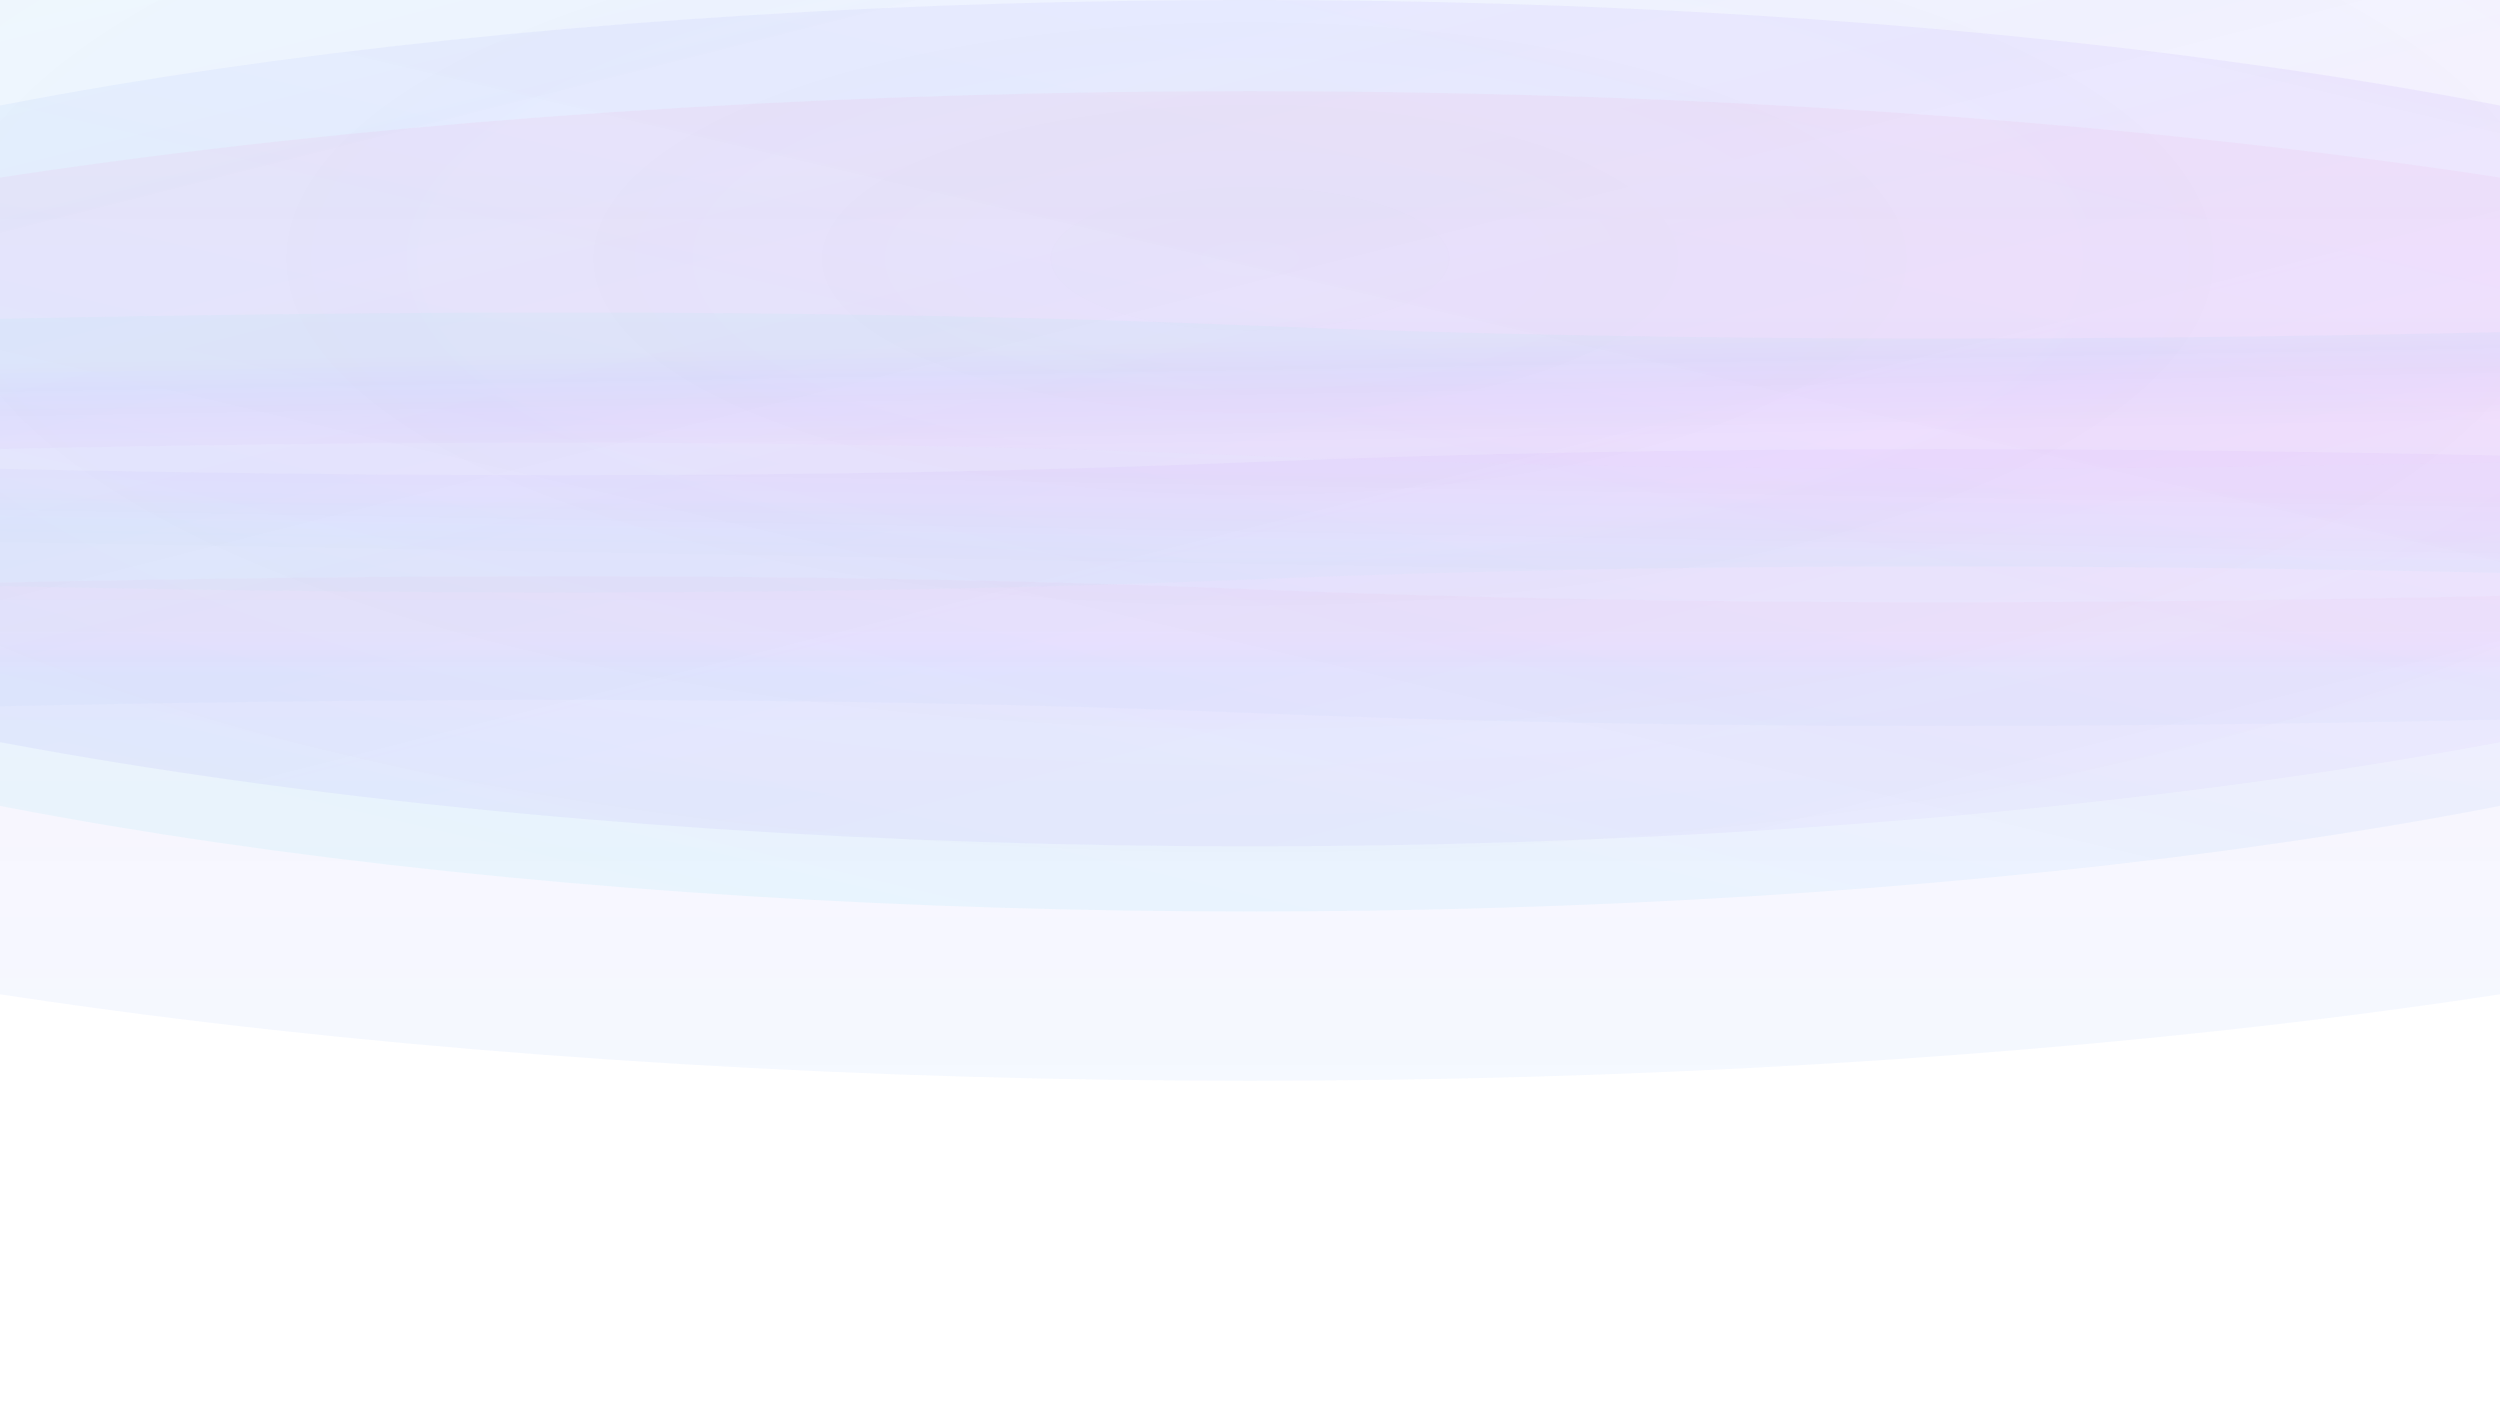 <svg xmlns="http://www.w3.org/2000/svg" width="1920" height="1080" viewBox="0 0 1920 1080">
  <defs>
    <!-- Aurora wave filter -->
    <filter id="aurora1" x="-50%" y="-50%" width="200%" height="200%">
      <feTurbulence type="fractalNoise" baseFrequency="0.003 0.006" numOctaves="3" seed="42" result="noise1"/>
      <feColorMatrix in="noise1" type="hueRotate" values="0" result="hue1">
        <animate attributeName="values" from="0" to="360" dur="60s" repeatCount="indefinite"/>
      </feColorMatrix>
      <feDisplacementMap in="SourceGraphic" in2="hue1" scale="80" xChannelSelector="R" yChannelSelector="G" result="displace1"/>
      <feGaussianBlur in="displace1" stdDeviation="8" result="blur1"/>
    </filter>
    
    <filter id="aurora2" x="-50%" y="-50%" width="200%" height="200%">
      <feTurbulence type="fractalNoise" baseFrequency="0.004 0.008" numOctaves="3" seed="84" result="noise2"/>
      <feColorMatrix in="noise2" type="hueRotate" values="180" result="hue2">
        <animate attributeName="values" from="180" to="540" dur="45s" repeatCount="indefinite"/>
      </feColorMatrix>
      <feDisplacementMap in="SourceGraphic" in2="hue2" scale="60" xChannelSelector="R" yChannelSelector="G" result="displace2"/>
      <feGaussianBlur in="displace2" stdDeviation="10" result="blur2"/>
    </filter>
    
    <filter id="aurora3" x="-50%" y="-50%" width="200%" height="200%">
      <feTurbulence type="fractalNoise" baseFrequency="0.002 0.005" numOctaves="4" seed="126" result="noise3"/>
      <feColorMatrix in="noise3" type="hueRotate" values="90" result="hue3">
        <animate attributeName="values" from="90" to="450" dur="75s" repeatCount="indefinite"/>
      </feColorMatrix>
      <feDisplacementMap in="SourceGraphic" in2="hue3" scale="100" xChannelSelector="R" yChannelSelector="G" result="displace3"/>
      <feGaussianBlur in="displace3" stdDeviation="12" result="blur3"/>
    </filter>
    
    <!-- Gradient definitions for aurora colors (subtle 50% opacity) -->
    <linearGradient id="auroraGradient1" x1="0%" y1="0%" x2="100%" y2="100%">
      <stop offset="0%" style="stop-color:#5eead4;stop-opacity:0.225"/>
      <stop offset="30%" style="stop-color:#3b82f6;stop-opacity:0.21"/>
      <stop offset="60%" style="stop-color:#8b5cf6;stop-opacity:0.19"/>
      <stop offset="100%" style="stop-color:#f0abfc;stop-opacity:0.175"/>
    </linearGradient>
    
    <linearGradient id="auroraGradient2" x1="100%" y1="0%" x2="0%" y2="100%">
      <stop offset="0%" style="stop-color:#a855f7;stop-opacity:0.21"/>
      <stop offset="40%" style="stop-color:#818cf8;stop-opacity:0.19"/>
      <stop offset="80%" style="stop-color:#22d3ee;stop-opacity:0.175"/>
      <stop offset="100%" style="stop-color:#5eead4;stop-opacity:0.16"/>
    </linearGradient>
    
    <linearGradient id="auroraGradient3" x1="50%" y1="0%" x2="50%" y2="100%">
      <stop offset="0%" style="stop-color:#f472b6;stop-opacity:0.19"/>
      <stop offset="35%" style="stop-color:#d946ef;stop-opacity:0.18"/>
      <stop offset="65%" style="stop-color:#8b5cf6;stop-opacity:0.17"/>
      <stop offset="100%" style="stop-color:#3b82f6;stop-opacity:0.15"/>
    </linearGradient>
    
    <radialGradient id="glowGradient" cx="50%" cy="40%">
      <stop offset="0%" style="stop-color:#5eead4;stop-opacity:0.1"/>
      <stop offset="40%" style="stop-color:#818cf8;stop-opacity:0.05"/>
      <stop offset="100%" style="stop-color:#a855f7;stop-opacity:0"/>
    </radialGradient>
  </defs>
  
  <!-- Transparent background -->
  <rect width="1920" height="1080" fill="transparent"/>
  
  <!-- Subtle central glow (50% opacity) -->
  <ellipse cx="960" cy="300" rx="1400" ry="500" fill="url(#glowGradient)" opacity="0.25"/>
  
  <!-- Aurora wave layer 1 - Cyan to Purple (50% opacity) -->
  <ellipse cx="960" cy="250" rx="1600" ry="400" fill="url(#auroraGradient1)" filter="url(#aurora1)" opacity="0.425">
    <animate attributeName="cy" values="250;300;250" dur="20s" repeatCount="indefinite"/>
    <animate attributeName="rx" values="1600;1700;1600" dur="25s" repeatCount="indefinite"/>
  </ellipse>
  
  <!-- Aurora wave layer 2 - Purple to Cyan (50% opacity) -->
  <ellipse cx="960" cy="350" rx="1500" ry="350" fill="url(#auroraGradient2)" filter="url(#aurora2)" opacity="0.4">
    <animate attributeName="cy" values="350;320;350" dur="18s" repeatCount="indefinite"/>
    <animate attributeName="rx" values="1500;1650;1500" dur="22s" repeatCount="indefinite"/>
  </ellipse>
  
  <!-- Aurora wave layer 3 - Pink to Blue (50% opacity) -->
  <ellipse cx="960" cy="450" rx="1700" ry="380" fill="url(#auroraGradient3)" filter="url(#aurora3)" opacity="0.35">
    <animate attributeName="cy" values="450;400;450" dur="23s" repeatCount="indefinite"/>
    <animate attributeName="rx" values="1700;1800;1700" dur="28s" repeatCount="indefinite"/>
  </ellipse>
  
  <!-- Additional flowing ribbons (50% opacity) -->
  <path d="M -200 300 Q 480 280 960 300 Q 1440 320 2120 300" 
        stroke="url(#auroraGradient1)" 
        stroke-width="100" 
        fill="none" 
        opacity="0.25"
        filter="url(#aurora1)">
    <animate attributeName="d" 
             values="M -200 300 Q 480 280 960 300 Q 1440 320 2120 300;
                     M -200 320 Q 480 300 960 280 Q 1440 300 2120 320;
                     M -200 300 Q 480 280 960 300 Q 1440 320 2120 300"
             dur="15s" 
             repeatCount="indefinite"/>
  </path>
  
  <path d="M -200 400 Q 480 420 960 400 Q 1440 380 2120 400" 
        stroke="url(#auroraGradient2)" 
        stroke-width="90" 
        fill="none" 
        opacity="0.225"
        filter="url(#aurora2)">
    <animate attributeName="d" 
             values="M -200 400 Q 480 420 960 400 Q 1440 380 2120 400;
                     M -200 380 Q 480 400 960 420 Q 1440 400 2120 380;
                     M -200 400 Q 480 420 960 400 Q 1440 380 2120 400"
             dur="17s" 
             repeatCount="indefinite"/>
  </path>
  
  <path d="M -200 500 Q 480 480 960 500 Q 1440 520 2120 500" 
        stroke="url(#auroraGradient3)" 
        stroke-width="95" 
        fill="none" 
        opacity="0.2"
        filter="url(#aurora3)">
    <animate attributeName="d" 
             values="M -200 500 Q 480 480 960 500 Q 1440 520 2120 500;
                     M -200 520 Q 480 500 960 480 Q 1440 500 2120 520;
                     M -200 500 Q 480 480 960 500 Q 1440 520 2120 500"
             dur="19s" 
             repeatCount="indefinite"/>
  </path>
</svg>

